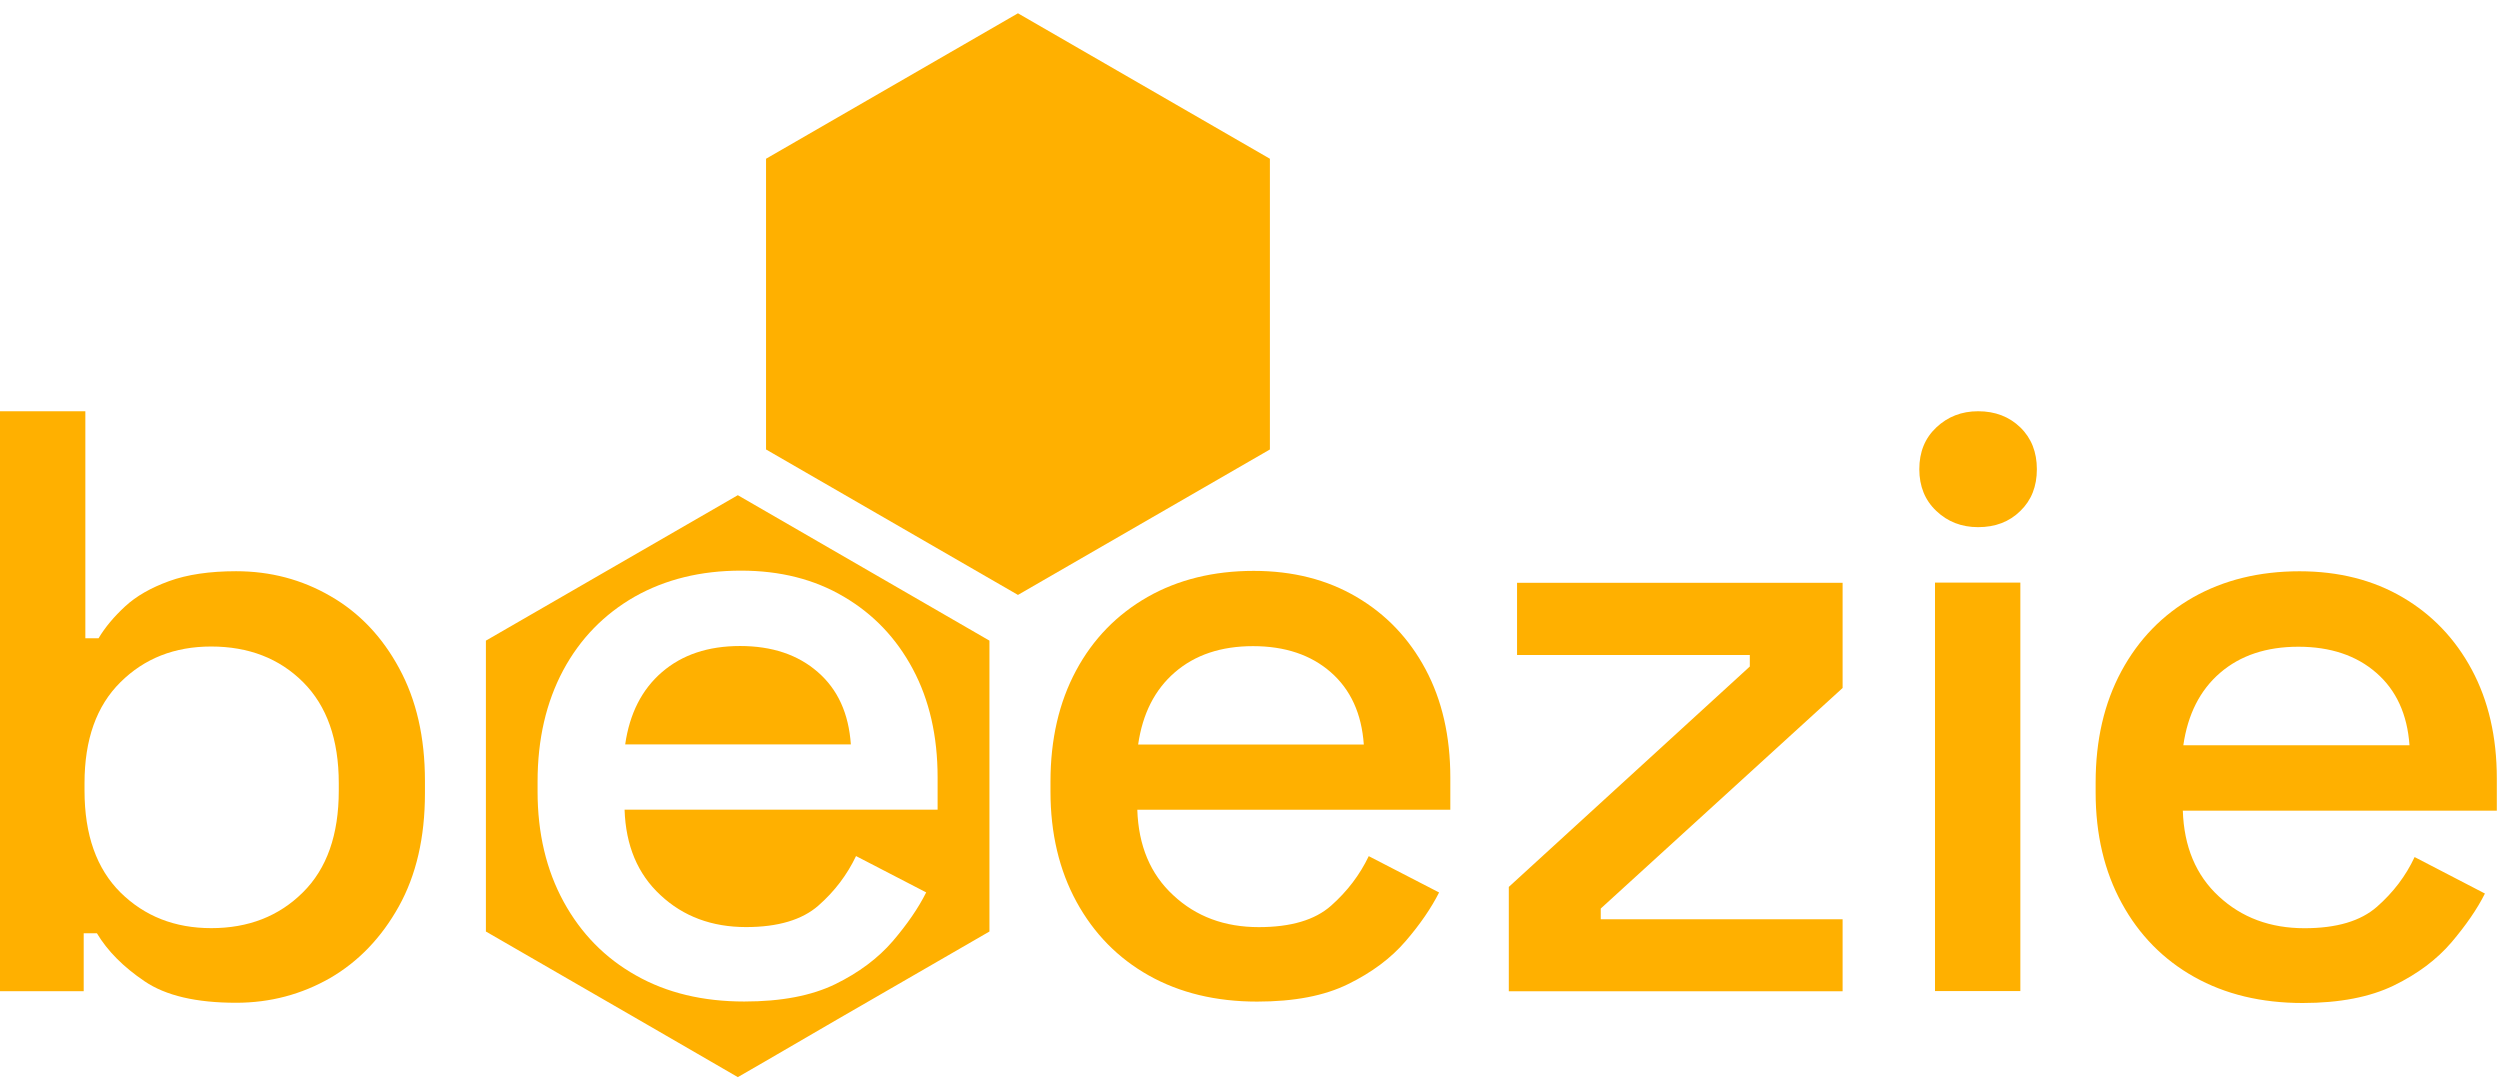 <svg width="94" height="41" viewBox="0 0 94 41" fill="none" xmlns="http://www.w3.org/2000/svg">
  <path
    d="M8.877 37.704C7.381 37.704 6.232 37.437 5.438 36.897C4.637 36.357 4.041 35.755 3.644 35.091H3.147V37.27H0V15.463H3.209V23.998H3.706C3.954 23.582 4.289 23.185 4.705 22.8C5.121 22.415 5.674 22.099 6.356 21.851C7.039 21.602 7.883 21.478 8.877 21.478C10.162 21.478 11.347 21.788 12.427 22.415C13.507 23.036 14.37 23.942 15.009 25.128C15.655 26.314 15.978 27.723 15.978 29.361V29.827C15.978 31.491 15.649 32.906 14.997 34.079C14.345 35.252 13.482 36.152 12.415 36.773C11.341 37.388 10.162 37.704 8.877 37.704ZM7.945 34.898C9.336 34.898 10.484 34.452 11.384 33.558C12.291 32.664 12.738 31.385 12.738 29.728V29.448C12.738 27.81 12.291 26.543 11.397 25.649C10.503 24.756 9.348 24.309 7.939 24.309C6.567 24.309 5.431 24.756 4.531 25.649C3.625 26.543 3.178 27.81 3.178 29.448V29.728C3.178 31.391 3.631 32.664 4.531 33.558C5.438 34.452 6.574 34.898 7.945 34.898Z"
    fill="#FFB000" />
  <path
    d="M69.282 25.868V21.914H57.041V24.627H65.793V25.061L56.731 33.348V37.271H69.282V34.565H60.188V34.161L69.282 25.868Z"
    fill="#FFB000" />
  <path
    d="M74.376 19.821C73.755 19.821 73.228 19.616 72.806 19.212C72.377 18.809 72.166 18.281 72.166 17.642C72.166 16.996 72.377 16.475 72.806 16.071C73.234 15.668 73.755 15.463 74.376 15.463C75.022 15.463 75.549 15.668 75.965 16.071C76.381 16.475 76.586 17.003 76.586 17.642C76.586 18.288 76.381 18.809 75.965 19.212C75.549 19.622 75.022 19.821 74.376 19.821ZM72.756 37.264V21.906H75.965V37.264H72.756Z"
    fill="#FFB000" />
  <path
    d="M86.581 37.713C85.022 37.713 83.663 37.384 82.502 36.732C81.341 36.08 80.429 35.155 79.777 33.957C79.125 32.765 78.796 31.375 78.796 29.798V29.426C78.796 27.824 79.119 26.434 79.765 25.236C80.41 24.044 81.304 23.119 82.459 22.461C83.613 21.809 84.948 21.48 86.463 21.48C87.934 21.48 89.231 21.809 90.342 22.461C91.453 23.113 92.322 24.025 92.943 25.186C93.564 26.347 93.88 27.706 93.88 29.264V30.481H82.074C82.117 31.828 82.564 32.908 83.427 33.703C84.29 34.504 85.364 34.901 86.649 34.901C87.853 34.901 88.759 34.634 89.374 34.094C89.988 33.554 90.46 32.933 90.789 32.225L93.433 33.597C93.142 34.181 92.72 34.789 92.173 35.435C91.621 36.08 90.901 36.62 90.007 37.055C89.113 37.489 87.971 37.713 86.581 37.713ZM82.093 28.023H90.597C90.516 26.862 90.1 25.95 89.349 25.298C88.604 24.646 87.623 24.317 86.419 24.317C85.215 24.317 84.234 24.646 83.477 25.298C82.719 25.95 82.26 26.862 82.093 28.023Z"
    fill="#FFB000" />
  <path d="M47.748 16.9V5.969L38.275 0.5L28.803 5.969V16.9L38.275 22.369L47.748 16.9Z"
    fill="#FFB000" />
  <path
    d="M30.751 25.271C30.006 24.619 29.031 24.29 27.827 24.29C26.623 24.29 25.648 24.619 24.891 25.271C24.134 25.923 23.674 26.829 23.507 27.99H31.992C31.912 26.829 31.502 25.923 30.751 25.271Z"
    fill="#FFB000" />
  <path
    d="M47.269 37.66C45.717 37.66 44.358 37.331 43.197 36.679C42.036 36.027 41.13 35.102 40.478 33.911C39.827 32.719 39.498 31.335 39.498 29.764V29.392C39.498 27.796 39.82 26.406 40.46 25.214C41.099 24.022 41.999 23.104 43.148 22.446C44.296 21.794 45.63 21.465 47.139 21.465C48.61 21.465 49.901 21.794 51.006 22.446C52.117 23.097 52.98 24.004 53.601 25.165C54.221 26.325 54.532 27.685 54.532 29.236V30.447H42.763C42.806 31.794 43.253 32.868 44.116 33.662C44.972 34.463 46.046 34.86 47.331 34.86C48.535 34.86 49.442 34.593 50.05 34.053C50.658 33.513 51.13 32.893 51.465 32.191L54.11 33.557C53.818 34.134 53.402 34.749 52.85 35.388C52.303 36.027 51.577 36.568 50.69 37.002C49.796 37.443 48.66 37.66 47.269 37.66ZM42.794 27.995H51.279C51.199 26.834 50.783 25.928 50.038 25.276C49.293 24.624 48.318 24.295 47.114 24.295C45.91 24.295 44.935 24.624 44.178 25.276C43.421 25.928 42.961 26.834 42.794 27.995Z"
    fill="#FFB000" />
  <path
    d="M27.742 18.619L18.27 24.088V35.025L24.366 38.545L26.724 39.91L27.742 40.5L28.754 39.916L31.454 38.346L37.203 35.025V24.088L27.742 18.619ZM35.266 30.444H23.484C23.528 31.791 23.975 32.865 24.837 33.659C25.694 34.46 26.768 34.858 28.053 34.858C29.257 34.858 30.163 34.584 30.772 34.05C31.386 33.511 31.852 32.89 32.187 32.188L34.825 33.554C34.533 34.137 34.117 34.746 33.565 35.391C33.013 36.031 32.292 36.571 31.405 37.005C30.511 37.44 29.375 37.657 27.985 37.657C26.433 37.657 25.073 37.334 23.913 36.676C22.752 36.025 21.846 35.1 21.194 33.908C20.542 32.716 20.213 31.332 20.213 29.761V29.389C20.213 27.794 20.536 26.403 21.175 25.205C21.814 24.013 22.715 23.094 23.863 22.436C25.017 21.785 26.346 21.456 27.86 21.456C29.332 21.456 30.616 21.779 31.728 22.436C32.839 23.088 33.702 23.994 34.322 25.155C34.943 26.316 35.254 27.675 35.254 29.227V30.444H35.266Z"
    fill="#FFB000" />
</svg>